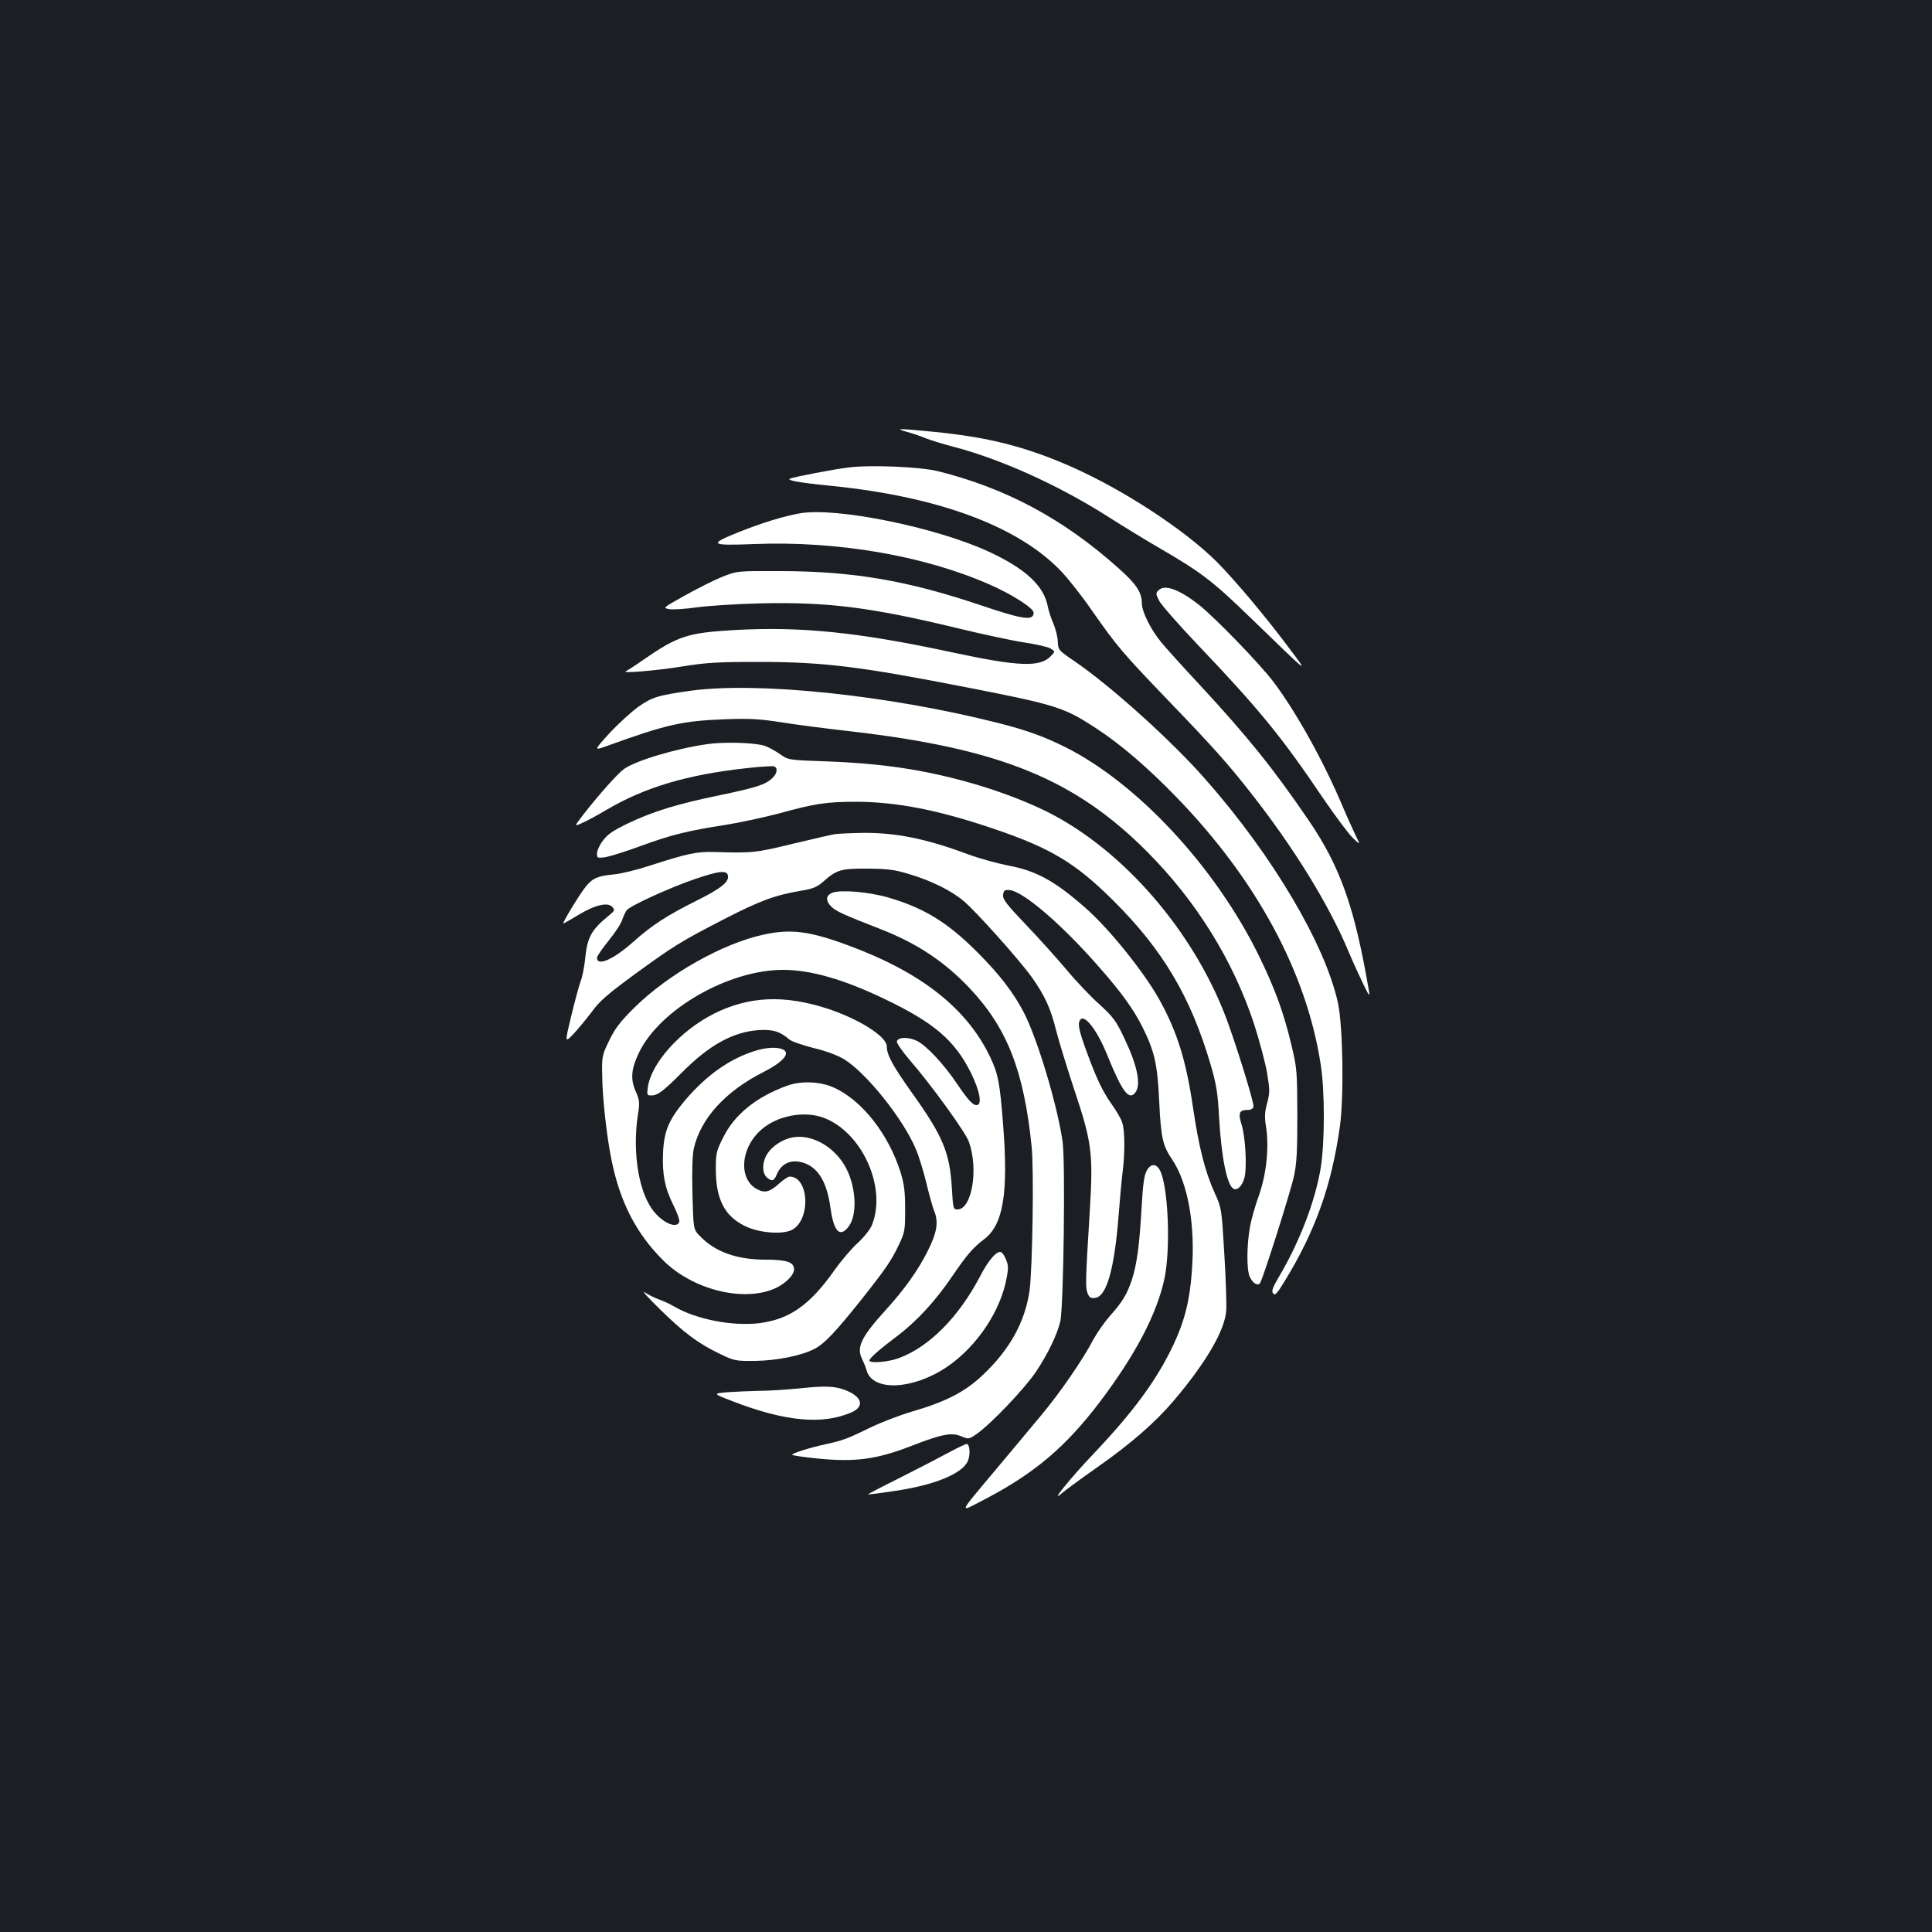 <?xml version="1.0" standalone="no"?>
<!DOCTYPE svg PUBLIC "-//W3C//DTD SVG 20010904//EN"
 "http://www.w3.org/TR/2001/REC-SVG-20010904/DTD/svg10.dtd">
<svg version="1.0" xmlns="http://www.w3.org/2000/svg"
 width="1000pt" height="1000pt" viewBox="0 0 1000 1000"
 preserveAspectRatio="xMidYMid meet">
<rect width="100%" height="100%" fill="#1b1f23"/>
<g transform="translate(0,1000) scale(0.1,-0.1)"
fill="#ffffff" stroke="none">
<path d="M4693 7765 c27 -7 72 -22 100 -34 29 -11 97 -32 152 -46 243 -65 534
-197 785 -356 80 -51 199 -124 265 -162 224 -130 282 -175 475 -362 317 -307
308 -300 199 -155 -121 162 -271 340 -367 438 -167 168 -488 378 -761 498
-235 103 -430 152 -709 179 -183 18 -203 18 -139 0z"/>
<path d="M4389 7580 c-74 -9 -276 -48 -299 -57 -22 -9 44 -21 215 -38 544 -55
952 -204 1177 -431 37 -37 114 -133 169 -213 132 -188 154 -215 400 -471 224
-233 305 -323 420 -470 223 -283 407 -581 509 -825 23 -55 58 -131 77 -170 31
-64 34 -66 28 -30 -74 430 -147 637 -310 877 -182 267 -315 433 -567 705 -86
92 -175 191 -197 218 -54 65 -101 159 -101 203 0 57 -29 100 -124 184 -285
254 -581 412 -931 499 -91 23 -354 34 -466 19z"/>
<path d="M4140 7343 c-82 -14 -201 -51 -313 -96 -163 -65 -154 -72 77 -63 430
17 878 -60 1217 -209 117 -51 229 -123 229 -146 0 -44 -54 -36 -273 38 -380
128 -660 176 -1032 177 -230 1 -230 1 -310 -31 -44 -18 -131 -62 -193 -97
-113 -63 -113 -63 -76 -69 20 -3 82 1 138 9 55 8 205 18 331 21 350 8 570 -20
1015 -127 135 -33 295 -67 355 -76 61 -9 121 -23 133 -31 24 -15 24 -15 2 -38
-56 -60 -165 -56 -519 20 -480 103 -778 133 -1116 114 -246 -14 -295 -30 -475
-154 -41 -29 -82 -55 -90 -59 -31 -13 161 3 295 25 118 19 179 23 385 23 343
0 530 -23 1100 -135 445 -87 488 -101 648 -205 131 -85 272 -206 422 -361 414
-427 673 -907 746 -1383 22 -141 21 -403 0 -535 -28 -170 -108 -380 -213 -558
-37 -63 -43 -80 -33 -92 10 -12 20 -1 62 68 157 258 240 490 283 795 22 155
16 522 -10 642 -66 301 -337 760 -681 1151 -175 201 -494 488 -683 617 -84 57
-84 58 -86 103 -1 25 -12 66 -23 92 -12 27 -24 65 -28 85 -20 109 -113 197
-307 287 -273 126 -789 231 -977 198z"/>
<path d="M5997 6945 c-16 -15 -15 -19 3 -55 11 -21 102 -125 204 -232 314
-330 430 -472 644 -789 62 -91 131 -183 153 -205 41 -39 41 -39 16 11 -13 28
-44 95 -67 150 -99 234 -238 485 -358 645 -66 88 -301 332 -387 400 -101 79
-177 107 -208 75z"/>
<path d="M3577 6425 c-172 -24 -201 -33 -274 -84 -37 -27 -105 -89 -150 -138
-82 -90 -82 -90 0 -60 296 107 381 126 597 134 128 5 179 2 290 -15 74 -12
236 -33 360 -47 774 -89 1162 -247 1537 -623 255 -256 445 -562 554 -892 27
-84 57 -196 67 -251 15 -91 15 -103 1 -158 -13 -46 -14 -72 -7 -117 18 -107 4
-247 -35 -359 -20 -55 -41 -129 -47 -165 -17 -93 -18 -219 -2 -257 14 -32 39
-50 53 -36 13 14 156 464 176 553 15 69 18 128 18 320 -1 222 -2 242 -29 354
-40 171 -87 300 -171 471 -225 458 -627 891 -1003 1079 -111 55 -203 88 -350
125 -567 143 -1238 213 -1585 166z"/>
<path d="M3665 6149 c-160 -22 -374 -85 -436 -130 -31 -22 -132 -135 -211
-237 -47 -61 -47 -61 -3 -41 25 11 80 41 122 66 200 118 418 183 727 217 71 8
135 12 143 9 20 -8 16 -37 -10 -61 -35 -33 -80 -48 -267 -87 -224 -46 -350
-85 -478 -146 -81 -39 -108 -58 -132 -91 -17 -22 -30 -52 -30 -66 0 -23 2 -24
43 -19 23 4 104 29 180 57 160 59 251 81 440 110 75 12 201 39 280 60 185 51
246 60 397 60 210 0 430 -43 717 -141 292 -99 421 -177 614 -369 257 -255 402
-499 505 -850 31 -107 37 -147 44 -275 12 -204 40 -345 73 -367 20 -13 46 12
58 55 14 53 6 214 -16 281 -17 56 -10 71 33 71 17 0 28 6 30 18 3 17 -71 261
-130 427 -159 445 -509 866 -897 1077 -108 59 -271 123 -424 167 -247 71 -465
104 -756 115 -200 7 -200 7 -243 37 -24 17 -59 36 -78 43 -47 17 -208 22 -295
10z"/>
<path d="M4325 5683 c-16 -2 -115 -25 -220 -50 -193 -47 -211 -49 -405 -43
-93 3 -140 -7 -338 -71 -67 -22 -150 -42 -185 -45 -84 -8 -109 -19 -145 -63
-33 -41 -124 -191 -116 -191 2 0 38 20 79 45 86 52 152 67 175 40 13 -15 11
-20 -15 -41 -94 -76 -115 -114 -126 -224 -4 -41 -14 -95 -24 -120 -9 -25 -31
-107 -49 -182 -33 -137 -33 -137 13 -89 25 27 68 79 95 115 39 54 81 90 210
185 211 154 246 176 471 292 190 98 266 126 409 150 54 9 77 19 105 44 71 63
93 70 231 69 106 -1 139 -5 215 -28 114 -34 216 -84 282 -139 62 -51 291 -307
355 -397 66 -94 96 -159 123 -268 13 -53 56 -192 94 -308 92 -274 100 -333 82
-626 -23 -374 -23 -402 -12 -431 9 -23 16 -28 39 -25 60 7 100 149 122 428 6
80 15 178 20 218 13 99 13 222 -2 263 -6 19 -31 62 -55 95 -47 67 -77 130
-128 269 -40 109 -48 145 -35 165 22 35 88 -50 142 -183 76 -188 112 -236 145
-191 30 41 10 139 -58 281 -43 91 -57 109 -129 175 -45 40 -121 120 -169 178
-49 58 -143 163 -210 233 -102 107 -122 133 -119 155 3 23 7 27 33 25 69 -5
268 -175 459 -393 121 -137 181 -221 229 -315 63 -127 78 -192 87 -385 9 -188
18 -229 66 -300 83 -122 122 -342 103 -581 -11 -152 -38 -259 -98 -385 -85
-179 -207 -344 -412 -560 -122 -128 -230 -263 -163 -203 16 14 97 74 180 132
181 127 304 235 400 348 167 197 265 365 271 467 2 31 -2 163 -10 292 -14 236
-14 236 -50 316 -50 110 -82 238 -112 441 -36 246 -83 396 -177 564 -81 143
-257 362 -380 470 -161 141 -254 192 -404 220 -56 11 -149 37 -206 58 -211 79
-372 112 -542 110 -61 -1 -124 -4 -141 -6z m-557 -216 c6 -32 -38 -67 -163
-129 -154 -77 -232 -128 -325 -211 -105 -94 -190 -131 -190 -84 0 8 27 47 60
88 33 40 65 89 71 109 6 19 17 41 23 49 18 23 226 118 353 161 126 43 166 47
171 17z"/>
<path d="M4308 5379 c-35 -14 -36 -42 -3 -74 26 -23 60 -39 255 -115 186 -73
327 -166 457 -303 196 -207 283 -429 323 -824 12 -121 4 -634 -11 -743 -23
-161 -102 -305 -242 -437 -91 -86 -188 -137 -362 -188 -66 -19 -165 -57 -220
-84 -121 -59 -141 -66 -230 -86 -84 -18 -175 -47 -175 -55 0 -3 58 -12 130
-19 196 -20 308 -5 490 66 154 60 205 70 255 49 38 -16 39 -16 79 11 74 51
250 236 309 324 62 94 108 189 125 259 17 70 27 826 12 930 -26 186 -131 536
-201 670 -53 102 -126 197 -239 310 -155 156 -278 231 -464 285 -101 29 -246
41 -288 24z"/>
<path d="M3955 5163 c-213 -45 -496 -205 -671 -378 -73 -72 -99 -106 -130
-169 -38 -79 -39 -82 -37 -185 1 -114 24 -320 49 -439 44 -215 127 -376 265
-514 151 -152 412 -219 578 -148 55 24 101 70 101 100 0 37 -38 50 -146 50
-151 0 -263 40 -342 123 -33 34 -33 34 -38 218 -3 119 0 202 7 234 36 157 164
297 364 398 77 39 121 78 112 101 -10 25 -73 30 -141 12 -139 -39 -264 -125
-380 -261 -84 -100 -109 -159 -114 -271 -5 -112 9 -184 55 -275 19 -38 32 -76
29 -84 -13 -34 -79 -8 -128 50 -80 93 -116 303 -87 500 11 69 10 79 -11 127
-28 64 -23 117 19 203 110 223 463 425 744 425 143 0 314 -49 526 -151 255
-122 362 -213 446 -381 47 -95 60 -168 30 -168 -21 0 -45 27 -106 117 -66 97
-152 189 -202 215 -44 22 -100 21 -105 -3 -1 -8 28 -51 66 -95 113 -130 290
-375 307 -424 51 -142 15 -350 -59 -350 -22 0 -23 4 -29 108 -11 187 -46 271
-207 496 -99 139 -130 196 -130 240 0 51 -143 141 -306 195 -225 73 -407 65
-589 -26 -174 -88 -325 -256 -342 -382 -5 -38 -4 -41 18 -41 34 0 63 23 160
120 139 140 263 209 395 218 73 5 113 -7 159 -48 11 -10 67 -29 124 -44 64
-15 126 -38 159 -58 115 -70 307 -309 373 -467 16 -38 40 -117 54 -175 14 -58
32 -124 41 -146 23 -56 13 -112 -35 -207 -50 -99 -119 -196 -216 -303 -130
-143 -154 -195 -121 -258 7 -15 18 -40 22 -57 33 -109 242 -98 417 21 155 106
278 291 308 463 9 47 8 65 -5 94 -8 21 -21 37 -29 37 -24 0 -64 -48 -105 -128
-110 -209 -262 -363 -418 -421 -54 -21 -154 -29 -154 -13 0 12 55 60 143 126
101 76 198 181 285 309 77 113 107 148 165 192 100 75 127 238 99 595 -17 216
-25 260 -67 349 -120 251 -355 437 -730 576 -204 76 -300 88 -440 58z"/>
<path d="M4073 4380 c-159 -58 -272 -149 -330 -268 -36 -71 -38 -82 -38 -166
1 -154 45 -240 151 -292 73 -36 193 -45 243 -20 99 52 89 276 -12 276 -8 0
-32 -16 -53 -35 -47 -43 -73 -51 -110 -33 -104 49 -94 217 19 313 81 70 216
96 316 61 201 -72 333 -361 254 -557 -9 -22 -40 -62 -73 -92 -31 -28 -86 -92
-121 -142 -129 -182 -233 -254 -391 -274 -138 -16 -323 20 -436 85 -23 14 -60
31 -83 39 -22 8 -55 24 -72 36 -18 11 19 -29 81 -90 125 -122 196 -175 311
-230 73 -35 80 -36 181 -35 113 2 239 27 307 63 49 25 107 86 238 250 133 168
158 205 198 289 30 63 32 73 32 182 0 92 -5 130 -23 190 -62 198 -197 371
-342 439 -73 34 -173 38 -247 11z"/>
<path d="M4093 4111 c-48 -12 -96 -44 -120 -81 -28 -41 -30 -100 -5 -123 26
-24 38 -21 52 13 26 64 85 85 153 56 68 -29 109 -104 126 -231 17 -121 49
-153 94 -93 44 59 39 194 -10 295 -58 117 -185 189 -290 164z"/>
<path d="M5934 3938 c-12 -22 -19 -76 -25 -187 -11 -193 -24 -293 -50 -374
-26 -77 -48 -114 -114 -188 -28 -32 -66 -86 -85 -121 -56 -107 -174 -278 -272
-395 -51 -61 -147 -176 -213 -255 -224 -267 -216 -250 -81 -180 259 135 420
271 596 502 187 247 297 457 337 641 33 155 20 478 -23 561 -20 38 -49 36 -70
-4z"/>
<path d="M4140 2814 c-69 -7 -164 -13 -211 -13 -47 -1 -121 -4 -163 -7 -77 -7
-77 -7 26 -47 273 -105 465 -123 616 -57 67 30 55 79 -28 113 -56 23 -107 25
-240 11z"/>
<path d="M4915 2484 c-44 -24 -158 -83 -253 -131 -95 -47 -171 -87 -170 -88 2
-1 62 6 133 17 210 30 357 90 385 157 13 32 10 83 -5 87 -5 1 -46 -18 -90 -42z"/>
</g>
</svg>
